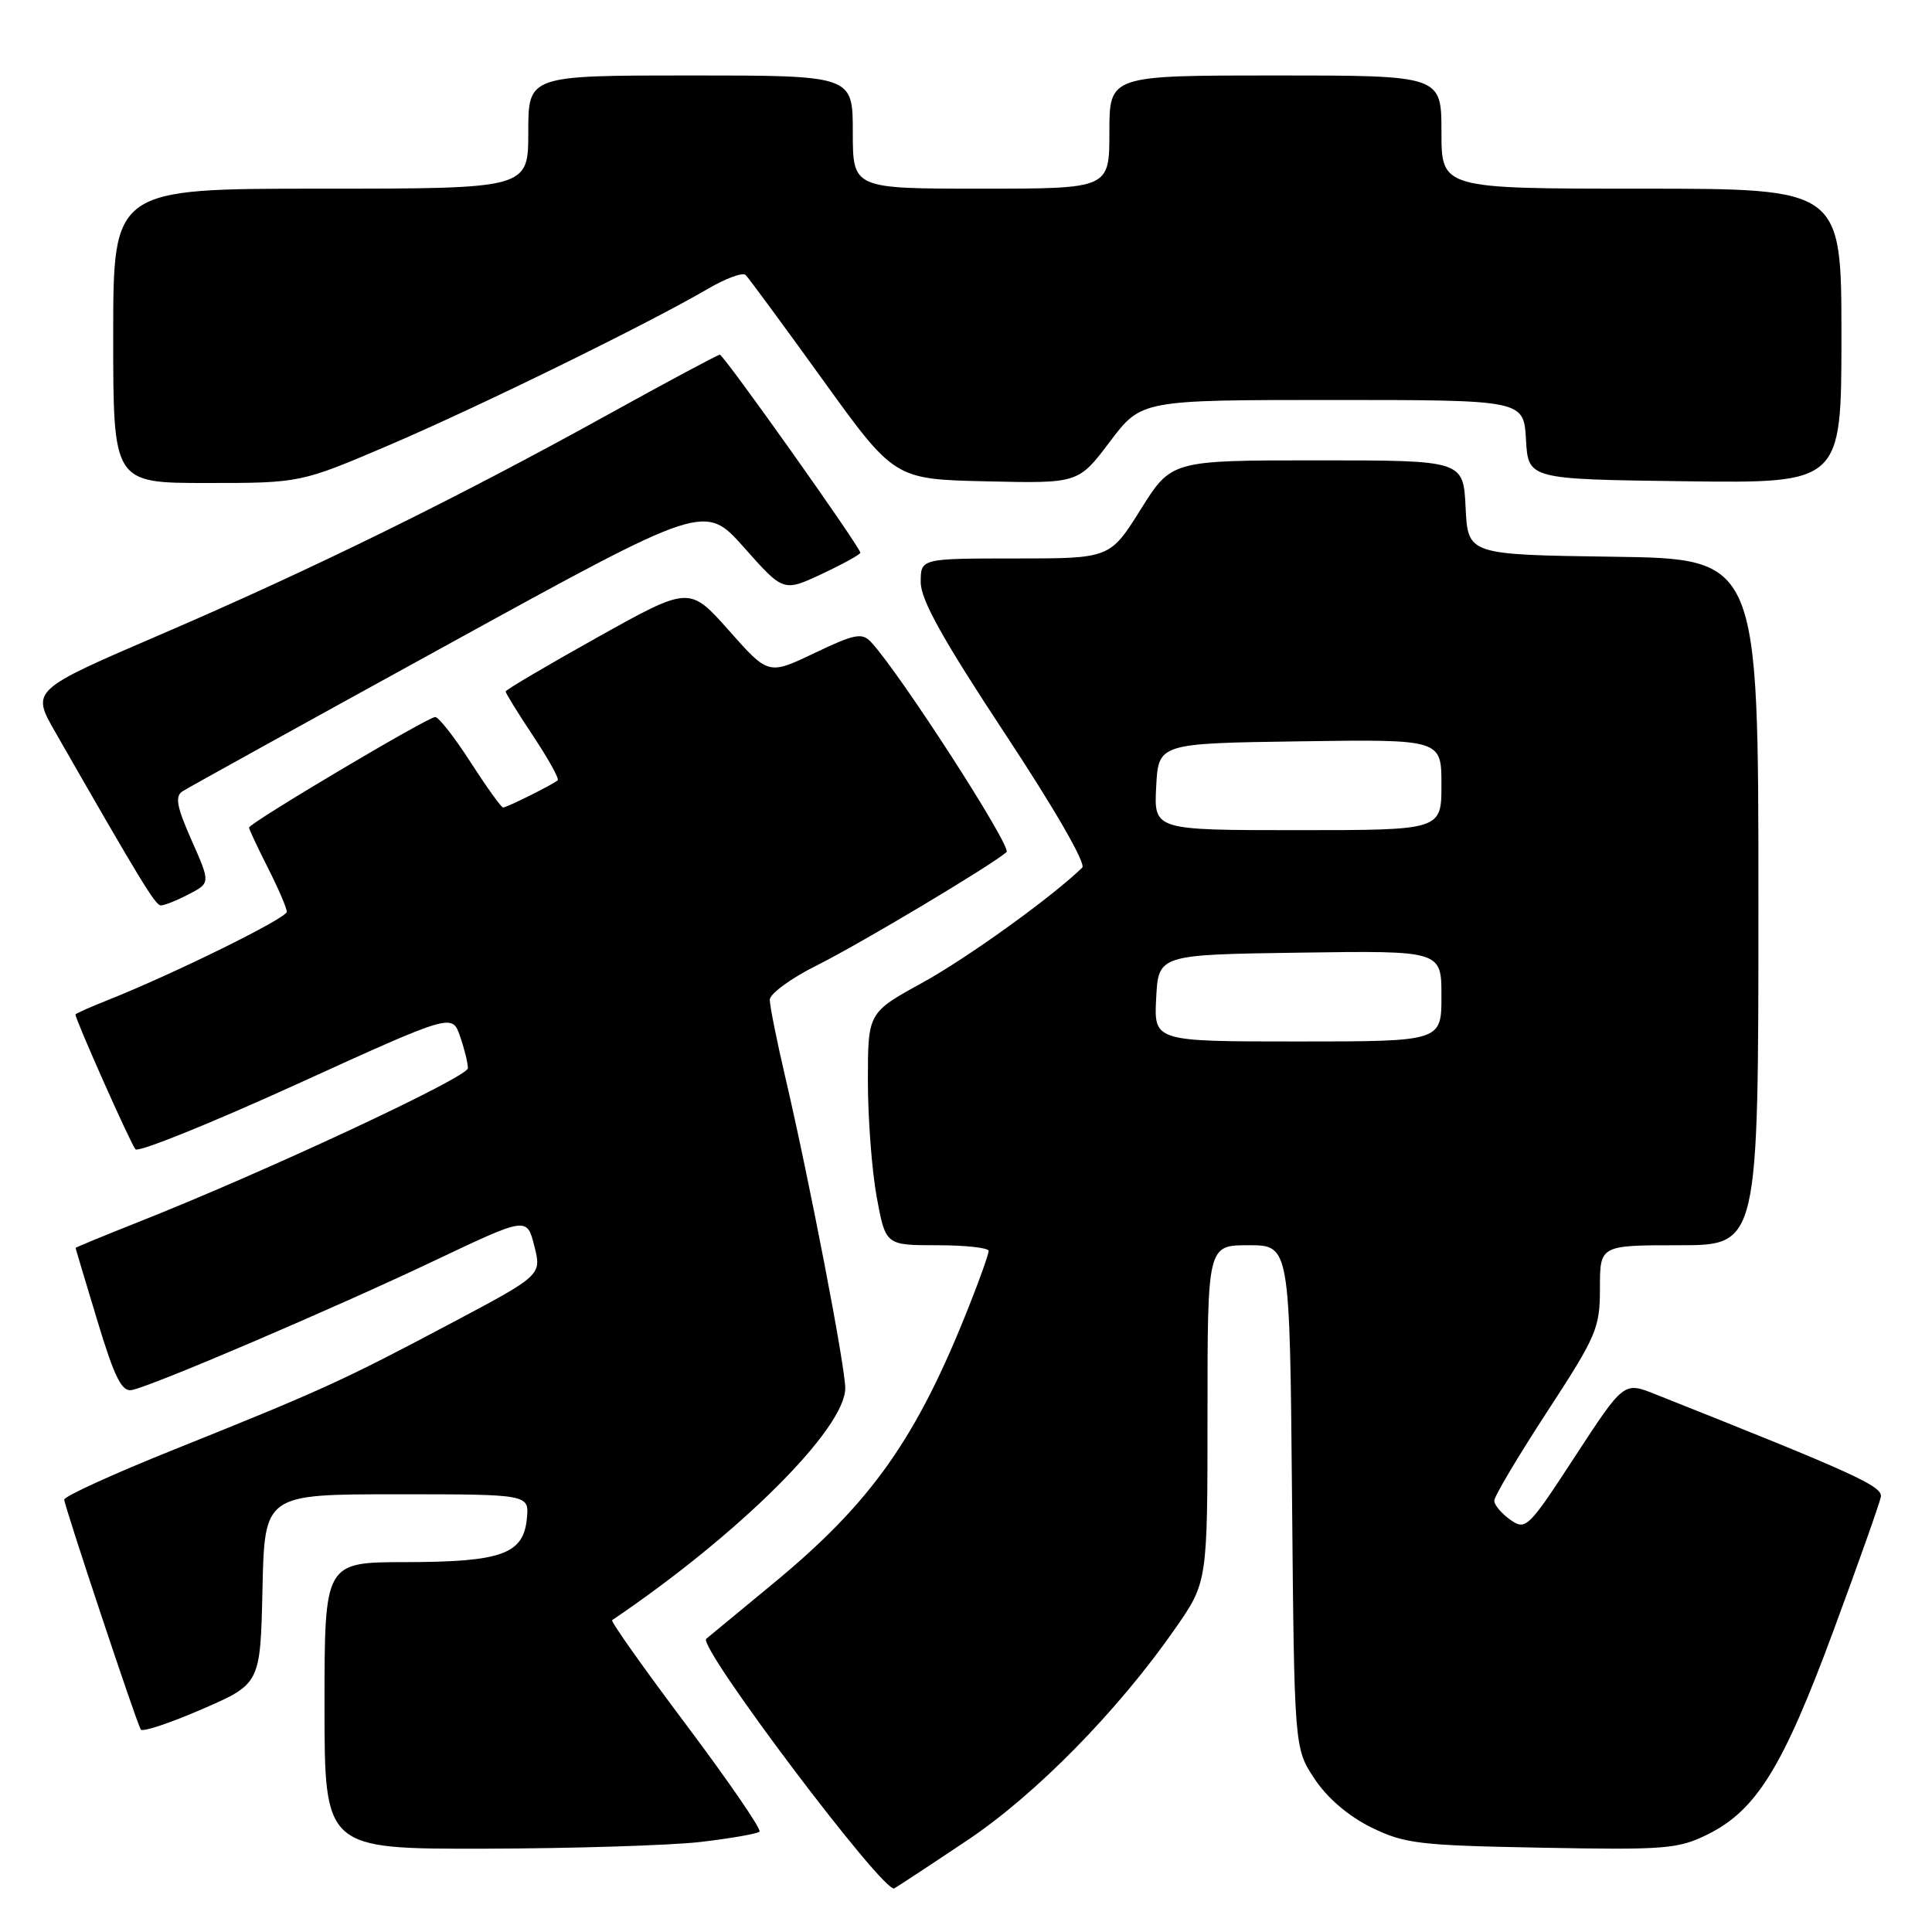 <?xml version="1.0" encoding="UTF-8" standalone="no"?>
<!DOCTYPE svg PUBLIC "-//W3C//DTD SVG 1.1//EN" "http://www.w3.org/Graphics/SVG/1.1/DTD/svg11.dtd" >
<svg xmlns="http://www.w3.org/2000/svg" xmlns:xlink="http://www.w3.org/1999/xlink" version="1.1" viewBox="0 0 256 256">
 <g >
 <path fill="currentColor"
d=" M 128.14 243.87 C 137.23 237.80 148.14 226.69 155.73 215.78 C 160.00 209.64 160.00 209.64 160.00 187.32 C 160.00 165.00 160.00 165.00 165.45 165.00 C 170.90 165.00 170.90 165.00 171.20 198.33 C 171.50 231.65 171.50 231.65 174.18 235.70 C 175.87 238.25 178.66 240.64 181.68 242.13 C 186.10 244.30 187.97 244.53 204.27 244.83 C 220.67 245.14 222.36 245.00 226.27 243.07 C 232.72 239.87 236.24 234.19 242.91 216.16 C 246.23 207.19 249.07 199.17 249.22 198.35 C 249.48 196.93 245.83 195.27 219.33 184.74 C 215.17 183.08 215.17 183.08 208.71 192.97 C 202.49 202.51 202.18 202.81 200.13 201.38 C 198.96 200.56 198.00 199.42 198.00 198.85 C 198.00 198.27 201.15 192.97 205.00 187.07 C 211.58 176.98 212.00 175.99 212.00 170.67 C 212.00 165.00 212.00 165.00 222.50 165.00 C 233.00 165.00 233.00 165.00 233.00 119.52 C 233.00 74.04 233.00 74.04 213.75 73.77 C 194.50 73.50 194.50 73.50 194.20 67.25 C 193.90 61.00 193.90 61.00 174.56 61.00 C 155.22 61.00 155.22 61.00 151.15 67.50 C 147.07 74.00 147.07 74.00 134.54 74.00 C 122.00 74.00 122.00 74.00 122.00 77.14 C 122.00 79.47 124.90 84.68 133.15 97.19 C 139.72 107.14 143.94 114.45 143.40 114.97 C 139.37 118.88 128.20 126.92 122.25 130.20 C 115.00 134.18 115.00 134.18 115.00 143.23 C 115.00 148.20 115.53 155.13 116.17 158.63 C 117.35 165.00 117.35 165.00 124.17 165.00 C 127.93 165.00 131.00 165.34 131.00 165.75 C 131.00 166.16 129.85 169.43 128.43 173.00 C 121.45 190.65 115.46 199.12 102.32 209.93 C 98.02 213.47 94.09 216.72 93.58 217.15 C 92.40 218.16 117.15 251.00 118.50 250.22 C 119.05 249.90 123.39 247.05 128.14 243.87 Z  M 92.81 244.07 C 96.83 243.60 100.35 242.98 100.64 242.70 C 100.92 242.41 96.56 236.05 90.94 228.56 C 85.32 221.08 80.89 214.83 81.11 214.68 C 97.94 203.30 112.00 189.31 112.00 183.94 C 112.00 181.06 107.25 156.42 104.05 142.71 C 102.92 137.88 102.00 133.27 102.00 132.48 C 102.00 131.68 104.81 129.62 108.25 127.91 C 113.98 125.05 131.31 114.70 133.37 112.91 C 134.13 112.25 119.17 89.07 115.40 85.06 C 114.22 83.80 113.23 84.00 107.93 86.53 C 101.82 89.45 101.82 89.45 96.59 83.55 C 91.35 77.65 91.35 77.65 79.18 84.44 C 72.48 88.18 67.00 91.41 67.00 91.63 C 67.00 91.85 68.64 94.51 70.65 97.53 C 72.66 100.56 74.12 103.19 73.90 103.39 C 73.28 103.95 67.15 107.00 66.66 107.00 C 66.42 107.00 64.48 104.30 62.36 101.01 C 60.24 97.71 58.13 95.01 57.67 95.01 C 56.69 95.00 33.00 109.07 33.00 109.66 C 33.00 109.88 34.13 112.29 35.50 115.00 C 36.88 117.71 38.00 120.33 38.00 120.82 C 38.00 121.66 23.06 129.03 14.25 132.53 C 11.91 133.46 10.00 134.31 10.00 134.43 C 10.00 135.12 17.35 151.64 17.95 152.29 C 18.35 152.72 27.95 148.84 39.29 143.68 C 59.91 134.29 59.91 134.29 60.95 137.29 C 61.53 138.95 62.00 140.86 62.00 141.54 C 62.00 142.74 35.05 155.32 18.25 161.96 C 13.71 163.76 10.01 165.29 10.01 165.36 C 10.02 165.44 11.32 169.78 12.90 175.00 C 15.16 182.49 16.13 184.43 17.45 184.19 C 20.07 183.71 44.14 173.42 57.62 167.02 C 69.82 161.23 69.82 161.23 70.80 165.10 C 71.78 168.97 71.78 168.97 59.59 175.43 C 45.48 182.92 42.57 184.25 23.00 192.10 C 15.02 195.30 8.51 198.27 8.51 198.71 C 8.53 199.54 18.00 228.02 18.65 229.17 C 18.85 229.54 22.50 228.33 26.76 226.48 C 34.50 223.12 34.50 223.12 34.78 210.56 C 35.06 198.00 35.06 198.00 52.59 198.00 C 70.13 198.00 70.13 198.00 69.81 201.23 C 69.36 205.93 66.47 206.97 53.75 206.99 C 43.00 207.00 43.00 207.00 43.00 226.00 C 43.00 245.00 43.00 245.00 64.25 244.96 C 75.94 244.93 88.79 244.53 92.81 244.07 Z  M 25.00 118.50 C 27.89 117.00 27.89 117.00 25.39 111.35 C 23.40 106.86 23.16 105.51 24.19 104.85 C 24.91 104.38 40.77 95.61 59.44 85.35 C 93.39 66.69 93.39 66.69 98.60 72.56 C 103.81 78.43 103.81 78.43 108.90 76.05 C 111.71 74.73 114.00 73.47 114.00 73.24 C 114.00 72.51 95.90 47.00 95.38 47.00 C 95.11 47.00 88.43 50.58 80.53 54.95 C 60.62 65.97 41.52 75.37 21.32 84.06 C 4.14 91.45 4.14 91.45 7.32 97.00 C 18.65 116.78 20.58 119.95 21.30 119.97 C 21.74 119.99 23.40 119.33 25.00 118.50 Z  M 51.66 58.94 C 63.59 53.83 85.84 42.92 93.80 38.27 C 96.16 36.89 98.41 36.06 98.80 36.44 C 99.18 36.81 103.78 43.05 109.01 50.31 C 118.52 63.50 118.52 63.50 130.71 63.78 C 142.89 64.06 142.89 64.06 147.06 58.53 C 151.24 53.00 151.24 53.00 176.57 53.00 C 201.90 53.00 201.90 53.00 202.20 58.25 C 202.50 63.50 202.50 63.50 223.25 63.77 C 244.00 64.04 244.00 64.04 244.00 44.52 C 244.00 25.00 244.00 25.00 217.50 25.00 C 191.00 25.00 191.00 25.00 191.00 17.50 C 191.00 10.00 191.00 10.00 169.00 10.00 C 147.00 10.00 147.00 10.00 147.00 17.50 C 147.00 25.00 147.00 25.00 130.00 25.00 C 113.00 25.00 113.00 25.00 113.00 17.50 C 113.00 10.00 113.00 10.00 91.50 10.00 C 70.00 10.00 70.00 10.00 70.00 17.50 C 70.00 25.00 70.00 25.00 42.50 25.00 C 15.00 25.00 15.00 25.00 15.00 44.50 C 15.00 64.00 15.00 64.00 27.41 64.00 C 39.82 64.00 39.82 64.00 51.66 58.94 Z  M 153.20 132.25 C 153.50 126.50 153.50 126.50 172.25 126.23 C 191.00 125.96 191.00 125.96 191.00 131.98 C 191.00 138.00 191.00 138.00 171.95 138.00 C 152.90 138.00 152.90 138.00 153.20 132.25 Z  M 153.20 104.25 C 153.50 98.50 153.50 98.50 172.25 98.23 C 191.00 97.96 191.00 97.96 191.00 103.98 C 191.00 110.00 191.00 110.00 171.95 110.00 C 152.90 110.00 152.90 110.00 153.20 104.25 Z "/>
</g>
</svg>